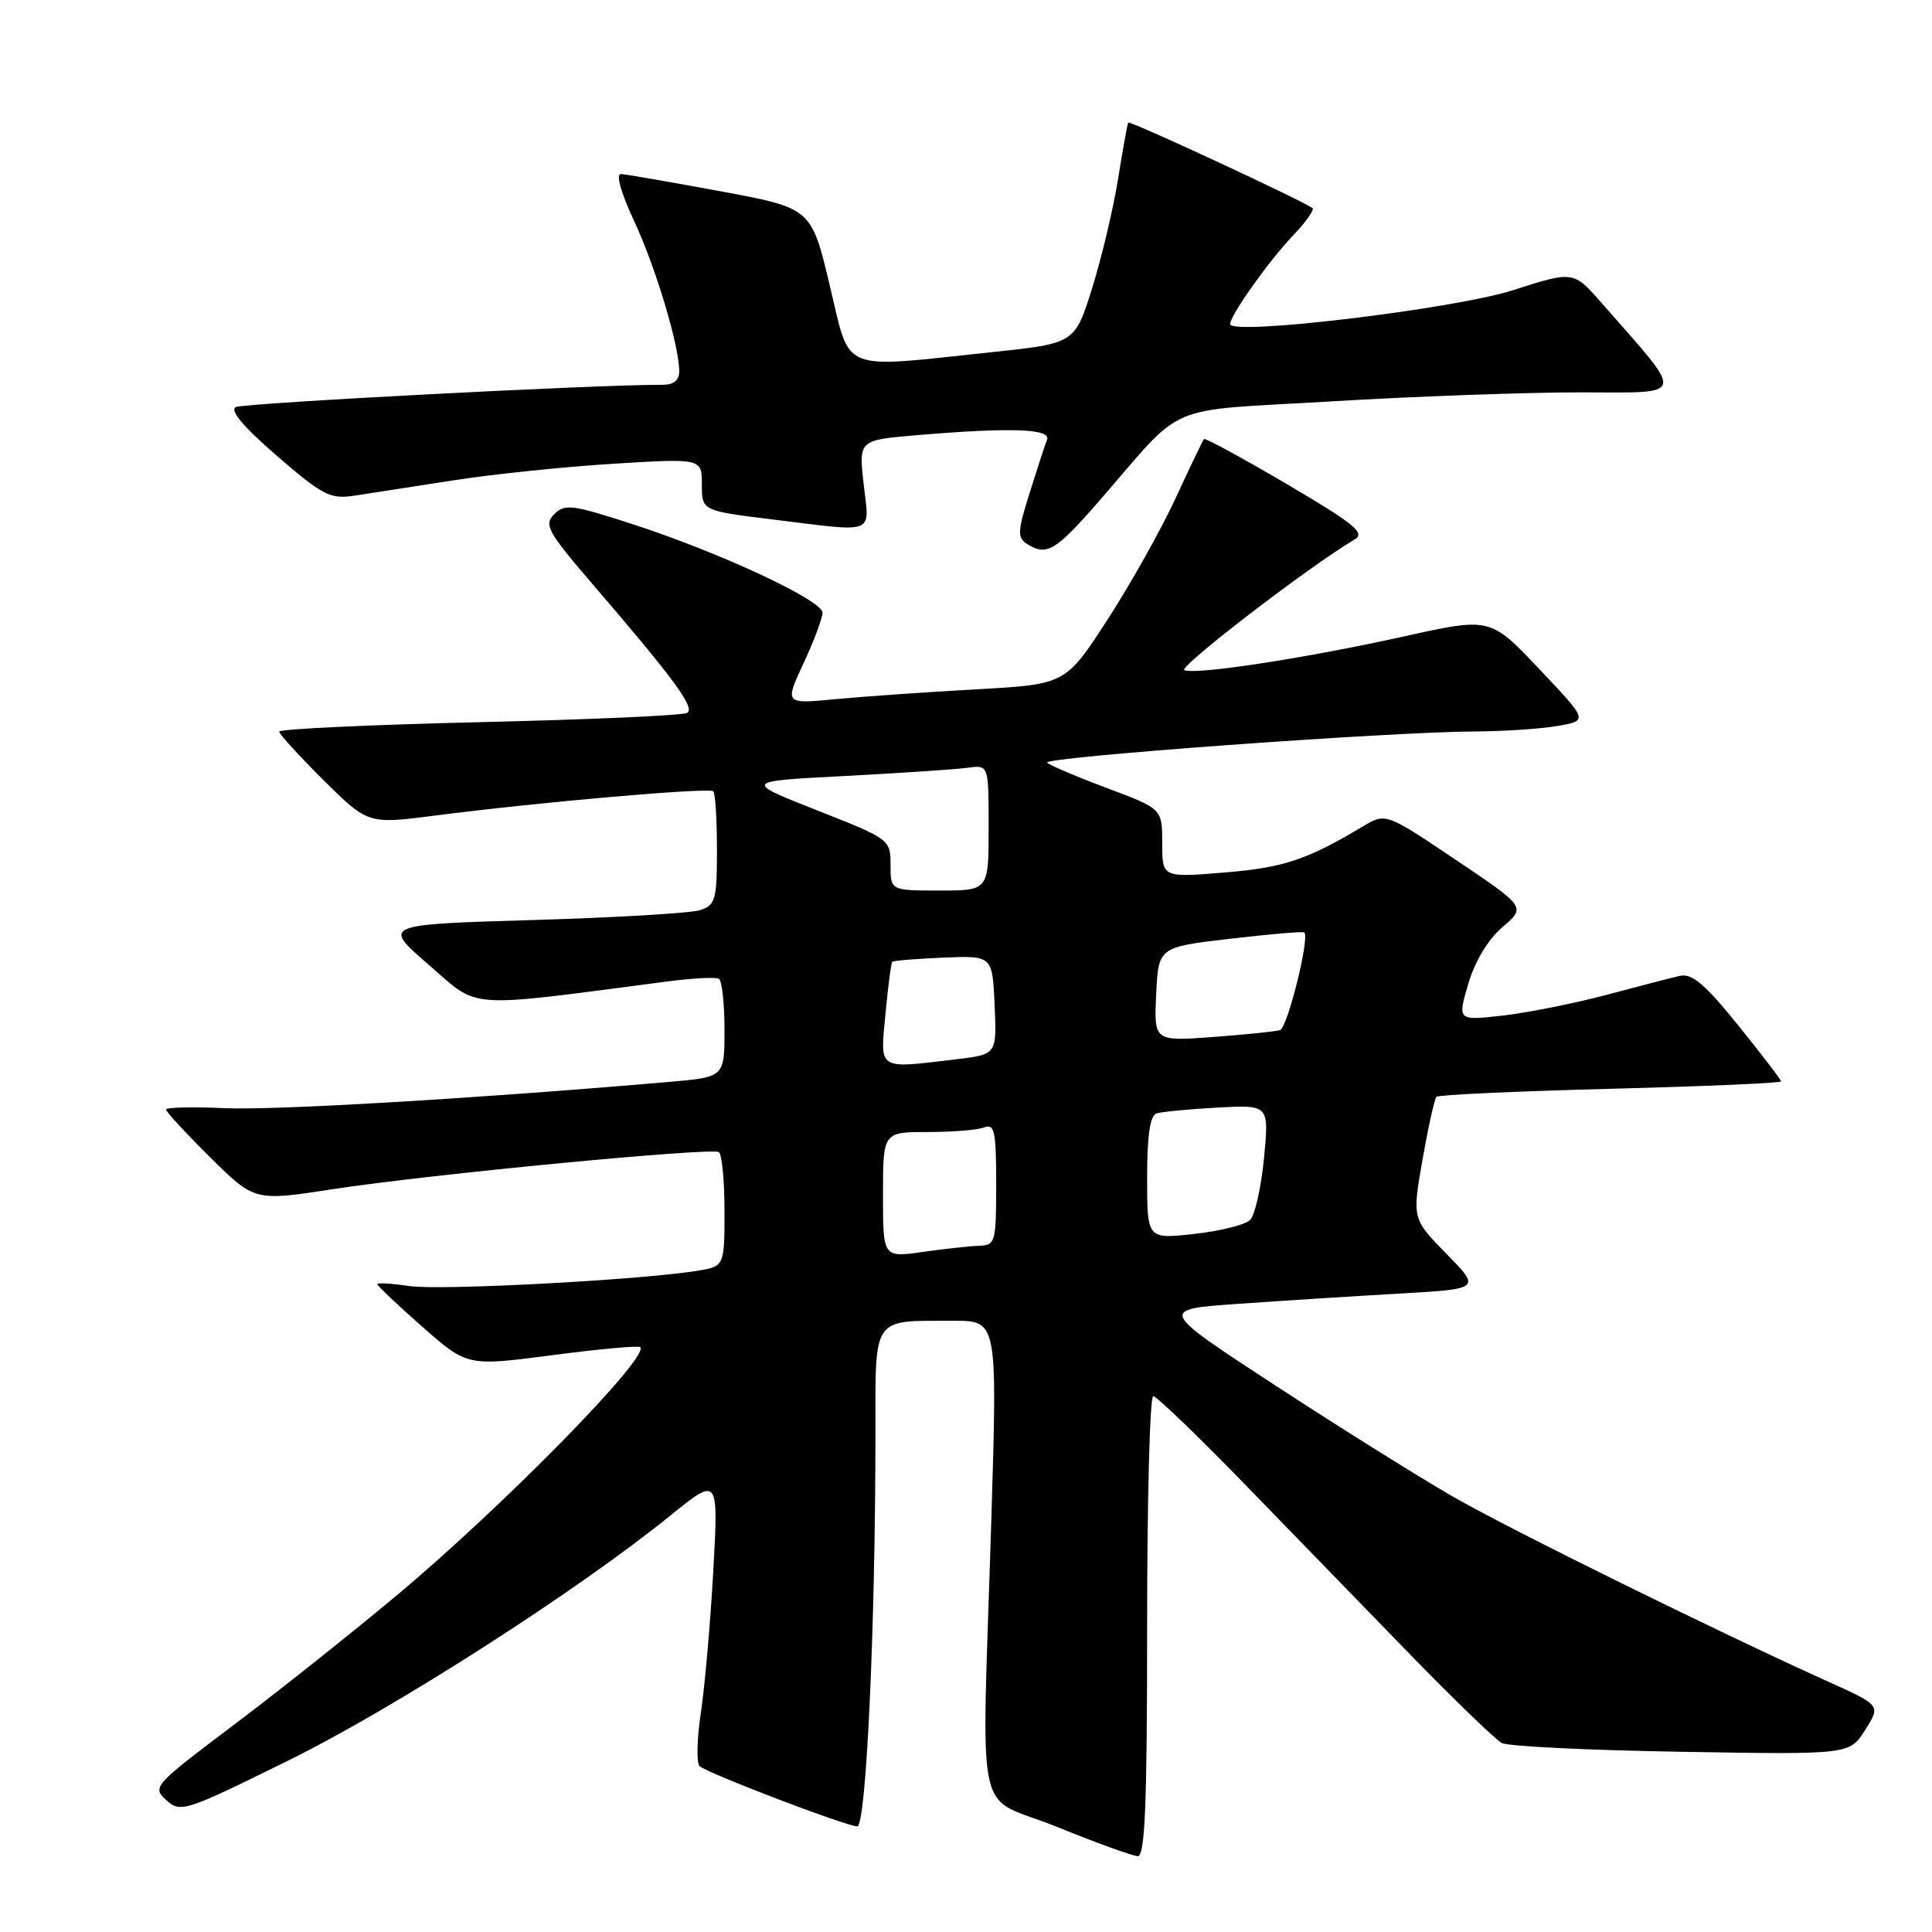 <?xml version="1.0" encoding="UTF-8" standalone="no"?>
<!DOCTYPE svg PUBLIC "-//W3C//DTD SVG 1.1//EN" "http://www.w3.org/Graphics/SVG/1.1/DTD/svg11.dtd" >
<svg xmlns="http://www.w3.org/2000/svg" xmlns:xlink="http://www.w3.org/1999/xlink" version="1.1" viewBox="0 0 256 256">
 <g >
 <path fill="currentColor"
d=" M 152.00 215.50 C 152.00 198.72 152.36 185.00 152.81 185.00 C 153.25 185.00 158.74 190.29 165.02 196.75 C 171.30 203.21 181.17 213.38 186.96 219.34 C 192.76 225.30 198.18 230.53 199.00 230.96 C 199.82 231.40 210.53 231.92 222.78 232.12 C 245.07 232.50 245.07 232.50 247.14 229.24 C 249.21 225.97 249.21 225.97 242.36 222.88 C 227.34 216.09 200.27 202.75 192.61 198.36 C 188.15 195.80 177.53 189.16 169.02 183.60 C 153.54 173.50 153.54 173.50 164.02 172.77 C 169.78 172.36 179.39 171.75 185.36 171.41 C 196.22 170.79 196.22 170.79 191.67 166.15 C 187.12 161.50 187.12 161.50 188.49 153.65 C 189.25 149.33 190.08 145.59 190.34 145.33 C 190.60 145.07 200.98 144.59 213.41 144.27 C 225.83 143.95 236.00 143.51 236.00 143.29 C 236.00 143.07 233.44 139.73 230.32 135.86 C 225.89 130.37 224.19 128.94 222.57 129.31 C 221.43 129.57 217.04 130.71 212.81 131.84 C 208.58 132.96 202.42 134.19 199.12 134.57 C 193.12 135.24 193.12 135.24 194.55 130.37 C 195.45 127.34 197.16 124.50 199.09 122.84 C 202.20 120.19 202.20 120.19 192.91 113.94 C 183.61 107.69 183.61 107.69 180.56 109.52 C 173.19 113.93 170.09 114.97 162.25 115.61 C 154.00 116.29 154.00 116.29 154.00 111.73 C 154.00 107.17 154.00 107.17 146.75 104.45 C 142.76 102.96 139.16 101.43 138.75 101.06 C 137.93 100.34 184.06 96.97 195.50 96.92 C 199.35 96.90 204.29 96.57 206.47 96.18 C 210.43 95.48 210.43 95.48 203.95 88.64 C 197.47 81.79 197.47 81.79 185.99 84.34 C 173.04 87.20 158.73 89.41 156.94 88.81 C 155.97 88.49 173.42 75.07 179.50 71.48 C 180.95 70.62 179.48 69.42 170.52 64.15 C 164.63 60.69 159.69 58.00 159.53 58.18 C 159.37 58.35 157.69 61.88 155.78 66.00 C 153.88 70.12 149.82 77.37 146.76 82.09 C 141.19 90.68 141.19 90.68 129.35 91.34 C 122.83 91.70 114.45 92.29 110.73 92.64 C 103.96 93.29 103.96 93.29 106.47 87.90 C 107.85 84.93 108.98 81.91 108.99 81.19 C 109.00 79.55 95.38 73.20 83.74 69.43 C 75.83 66.86 74.84 66.73 73.44 68.13 C 72.04 69.54 72.54 70.45 78.69 77.60 C 89.32 89.96 92.13 93.80 91.06 94.46 C 90.52 94.80 78.14 95.35 63.54 95.69 C 48.94 96.04 37.00 96.60 37.00 96.94 C 37.00 97.28 39.65 100.18 42.88 103.39 C 48.77 109.21 48.77 109.21 57.63 108.07 C 71.45 106.28 93.99 104.32 94.52 104.85 C 94.78 105.12 95.00 108.60 95.00 112.60 C 95.00 119.25 94.81 119.93 92.75 120.60 C 91.51 121.00 81.53 121.59 70.57 121.91 C 50.64 122.50 50.64 122.50 56.83 127.86 C 63.65 133.76 61.22 133.60 88.50 130.04 C 91.80 129.61 94.84 129.45 95.25 129.69 C 95.66 129.92 96.00 132.95 96.00 136.42 C 96.00 142.72 96.00 142.72 88.75 143.35 C 63.48 145.54 36.42 147.14 29.76 146.84 C 25.49 146.64 22.00 146.73 22.00 147.02 C 22.00 147.32 24.64 150.17 27.86 153.36 C 33.73 159.17 33.73 159.17 44.11 157.57 C 56.79 155.62 94.21 152.03 95.25 152.66 C 95.66 152.91 96.00 156.43 96.00 160.47 C 96.00 167.82 96.00 167.82 92.25 168.41 C 84.36 169.64 58.31 171.01 54.25 170.41 C 51.91 170.06 50.00 169.95 50.00 170.16 C 50.00 170.38 52.68 172.91 55.96 175.80 C 61.91 181.04 61.91 181.04 73.17 179.57 C 79.36 178.75 84.61 178.28 84.84 178.50 C 86.12 179.78 66.53 199.74 52.50 211.45 C 46.45 216.51 36.68 224.27 30.79 228.70 C 20.36 236.57 20.14 236.81 22.04 238.53 C 23.92 240.23 24.49 240.05 38.24 233.26 C 52.33 226.31 76.52 210.79 88.85 200.80 C 95.20 195.66 95.20 195.66 94.52 208.08 C 94.14 214.91 93.40 223.38 92.87 226.91 C 92.34 230.43 92.27 233.63 92.71 234.03 C 93.75 234.97 112.18 242.01 113.59 242.00 C 114.77 242.00 115.99 215.75 116.00 190.37 C 116.00 174.15 115.40 175.04 126.33 175.01 C 132.16 175.00 132.16 175.00 131.36 201.25 C 130.09 242.96 128.94 237.58 140.00 242.05 C 145.22 244.17 150.06 245.92 150.75 245.95 C 151.72 245.99 152.00 239.26 152.00 215.50 Z  M 145.69 66.33 C 157.26 53.04 153.76 54.54 176.50 53.18 C 187.50 52.52 202.28 51.99 209.33 51.99 C 223.66 52.00 223.43 52.93 212.26 40.19 C 208.49 35.88 208.49 35.88 200.49 38.45 C 192.69 40.95 163.00 44.51 163.00 42.94 C 163.00 41.79 168.08 34.63 171.28 31.26 C 172.98 29.49 174.17 27.83 173.92 27.59 C 173.21 26.87 149.71 15.95 149.50 16.24 C 149.39 16.38 148.79 19.72 148.16 23.66 C 147.53 27.60 145.98 34.13 144.72 38.16 C 142.42 45.50 142.42 45.50 131.46 46.66 C 110.98 48.82 112.76 49.55 109.94 37.79 C 107.50 27.58 107.50 27.58 95.50 25.35 C 88.90 24.13 82.96 23.10 82.30 23.06 C 81.57 23.03 82.23 25.43 84.01 29.25 C 86.90 35.46 90.00 45.78 90.00 49.21 C 90.00 50.40 89.25 51.00 87.75 50.99 C 79.45 50.94 32.26 53.41 31.24 53.94 C 30.40 54.37 32.27 56.58 36.69 60.40 C 42.77 65.66 43.74 66.16 46.95 65.68 C 48.90 65.38 54.77 64.47 60.00 63.66 C 65.22 62.84 74.79 61.85 81.25 61.45 C 93.00 60.73 93.00 60.73 93.00 64.20 C 93.00 67.68 93.00 67.68 102.44 68.84 C 116.25 70.54 115.21 70.94 114.44 64.16 C 113.78 58.31 113.78 58.31 121.54 57.66 C 133.84 56.62 139.29 56.80 138.74 58.25 C 138.47 58.94 137.43 62.12 136.43 65.32 C 134.84 70.35 134.79 71.25 136.05 72.05 C 138.70 73.73 139.83 73.06 145.69 66.33 Z  M 117.00 158.32 C 117.00 150.00 117.00 150.00 122.92 150.00 C 126.17 150.00 129.55 149.73 130.42 149.39 C 131.78 148.87 132.00 149.91 132.00 156.89 C 132.00 164.61 131.89 165.00 129.75 165.07 C 128.51 165.11 125.14 165.48 122.25 165.89 C 117.00 166.64 117.00 166.64 117.00 158.32 Z  M 152.00 156.07 C 152.00 150.44 152.39 147.81 153.25 147.53 C 153.94 147.31 157.57 146.97 161.33 146.76 C 168.16 146.39 168.16 146.39 167.49 153.45 C 167.11 157.33 166.29 161.02 165.65 161.65 C 165.02 162.29 161.69 163.12 158.25 163.50 C 152.00 164.20 152.00 164.20 152.00 156.07 Z  M 117.33 134.36 C 117.67 130.70 118.08 127.59 118.23 127.44 C 118.38 127.29 121.43 127.04 125.00 126.89 C 131.50 126.62 131.50 126.62 131.79 133.17 C 132.08 139.71 132.08 139.71 126.79 140.35 C 116.15 141.62 116.62 141.92 117.33 134.36 Z  M 153.20 131.74 C 153.50 125.50 153.50 125.50 163.00 124.39 C 168.22 123.78 172.64 123.40 172.82 123.55 C 173.59 124.17 170.60 136.21 169.60 136.50 C 169.00 136.68 164.99 137.09 160.70 137.41 C 152.91 137.98 152.91 137.98 153.20 131.74 Z  M 118.00 114.60 C 118.00 111.24 117.92 111.17 108.25 107.37 C 98.50 103.52 98.50 103.52 112.00 102.82 C 119.42 102.43 126.74 101.94 128.25 101.73 C 131.00 101.35 131.00 101.35 131.00 109.67 C 131.00 118.00 131.00 118.00 124.50 118.00 C 118.00 118.00 118.00 118.00 118.00 114.60 Z "/>
</g>
</svg>